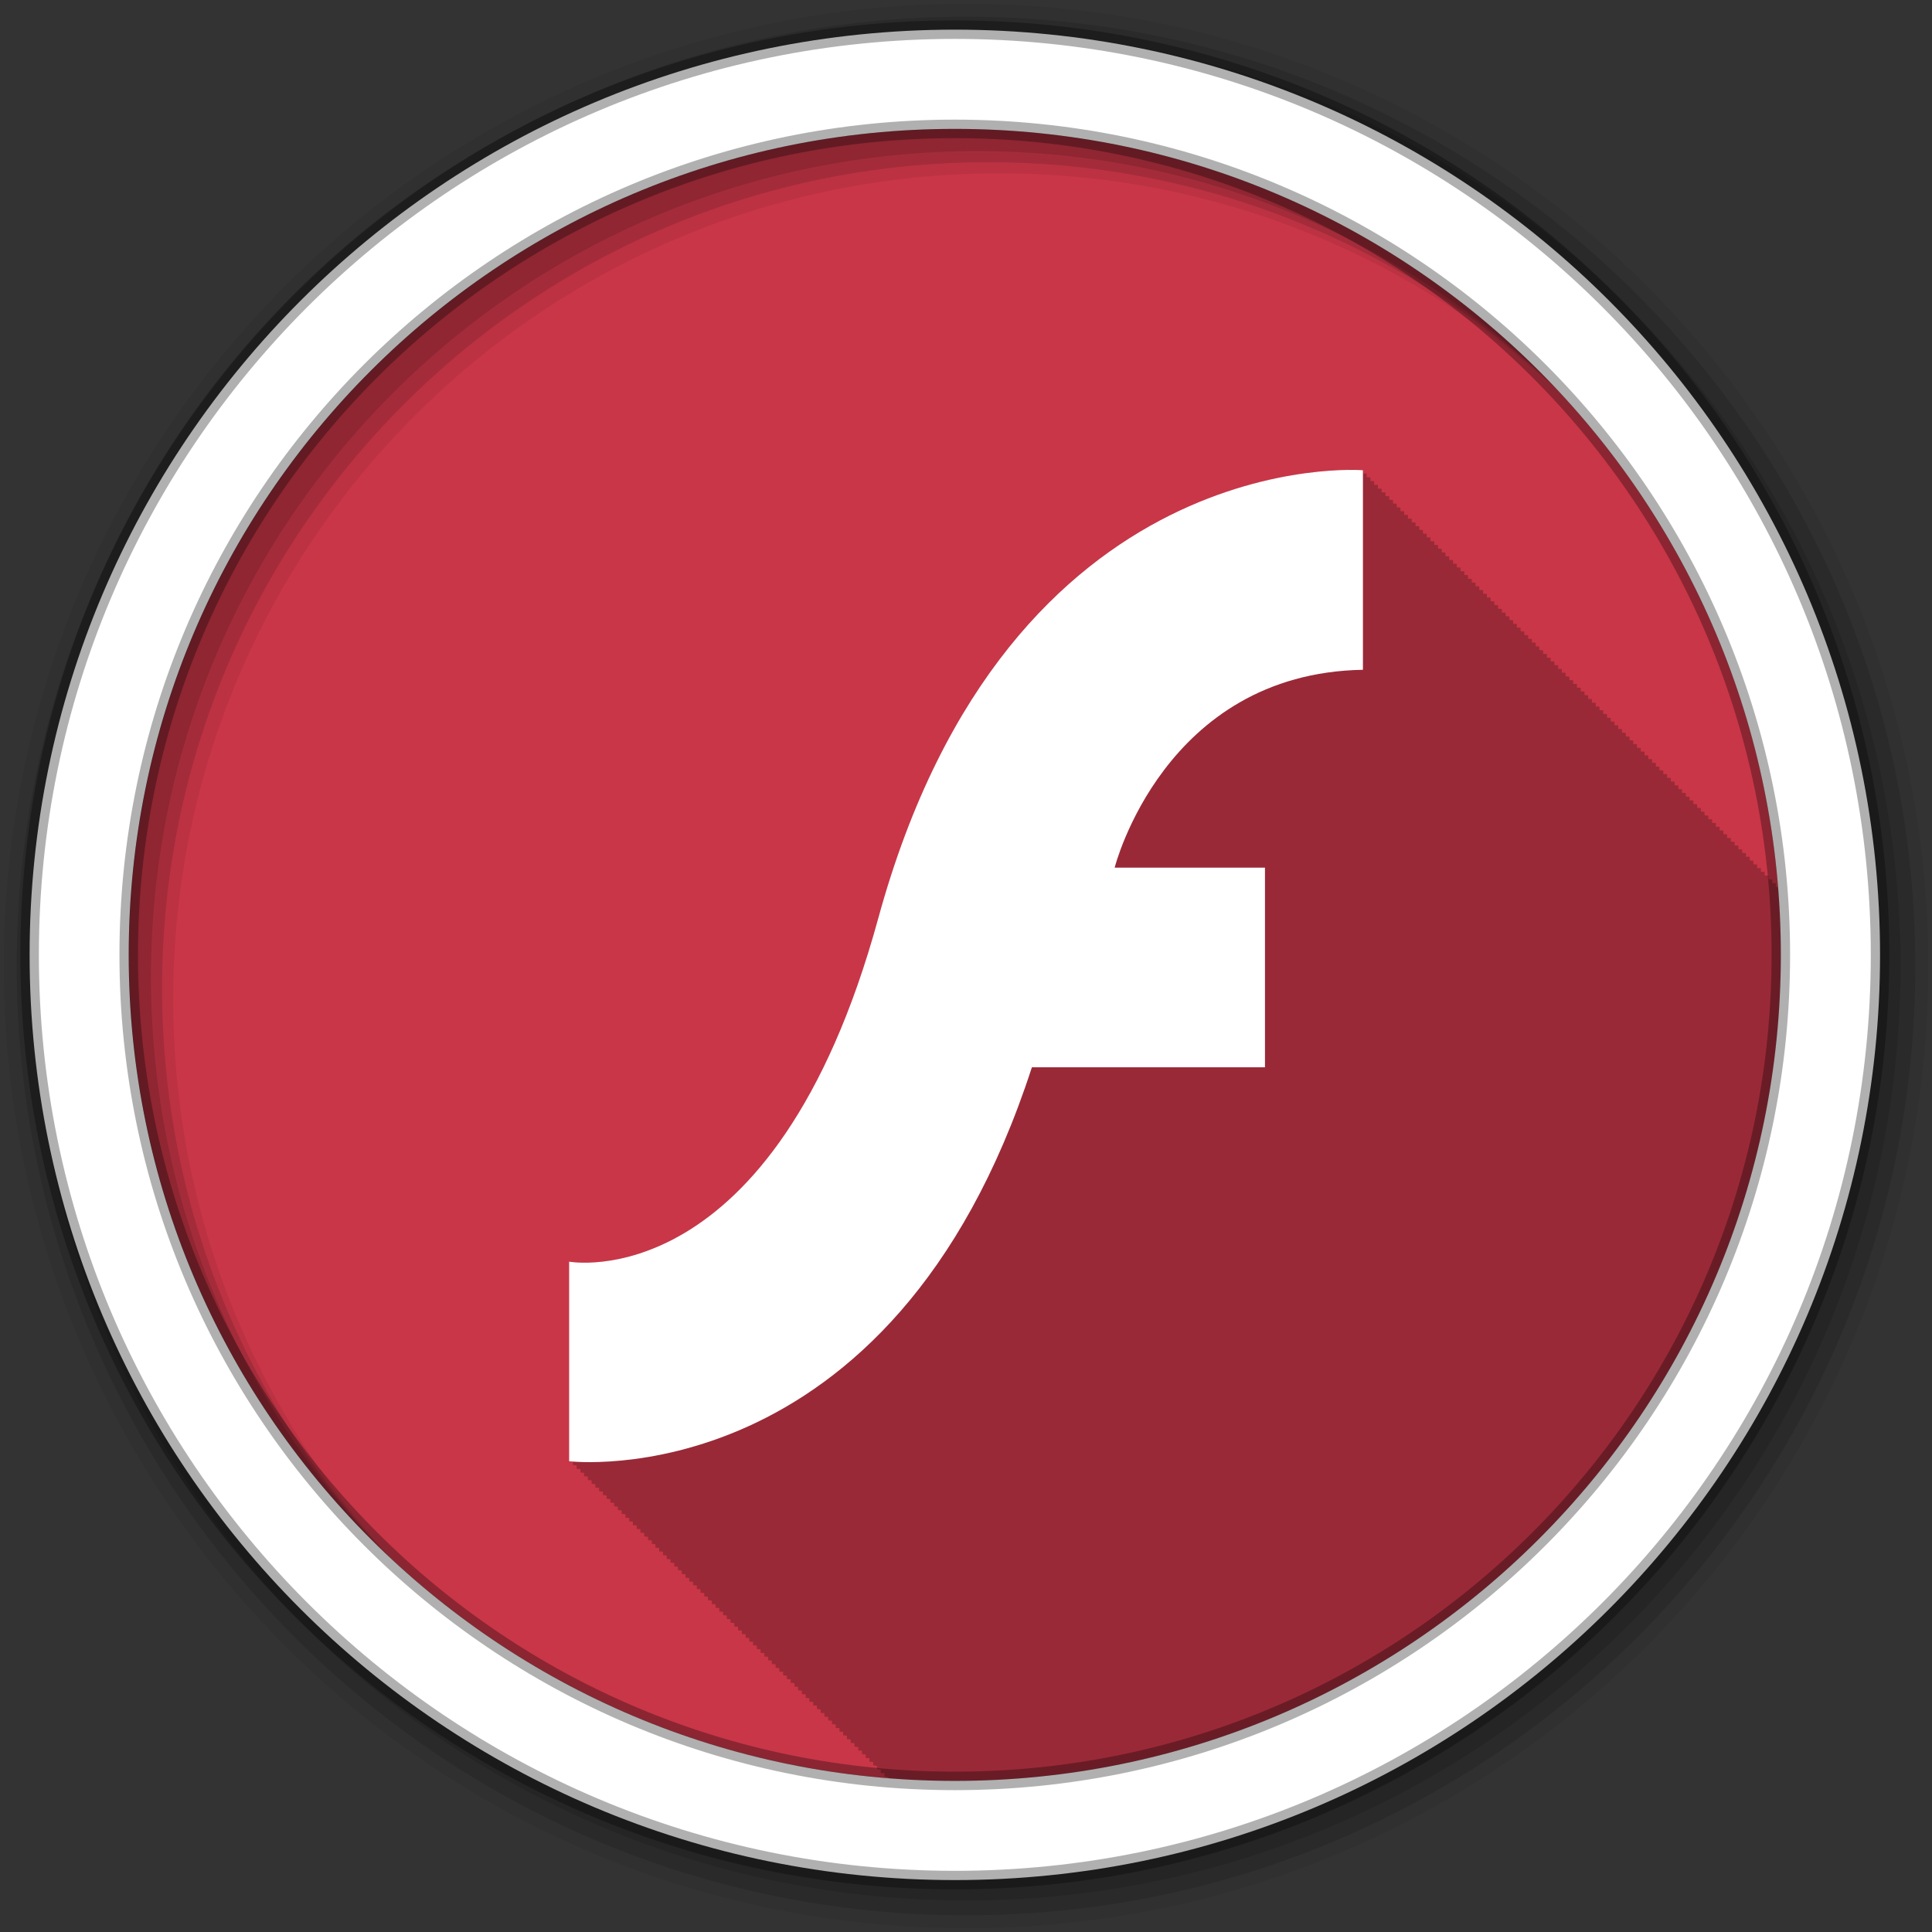 <svg height="512" viewBox="0 0 512 512" width="512" xmlns="http://www.w3.org/2000/svg">
 <rect x="0" y="0" width="512" height="512" fill="#333333" stroke="none"/>
 <path d="m471.95 253.05c0 120.9-98.01 218.9-218.9 218.9-120.9 0-218.9-98.01-218.9-218.9 0-120.9 98.01-218.9 218.9-218.9 120.9 0 218.9 98.01 218.9 218.9" fill="#c93648" fill-rule="evenodd"/>
 <path d="m357.09 124.53c-18.438.279-94.1 8.312-124.37 118.88-27.607 100.82-81.7 90.98-81.906 90.94v52.906s.351.046 1 .094v.906s.351.046 1 .094v.906s.351.015 1 .063v.906s.334.047.969.094v.906s.351.046 1 .094v.906s.351.046 1 .094v.906s.351.046 1 .094v.906s.351.046 1 .094v.906s.351.015 1 .063v.937s.334.016.969.063v.906s.351.046 1 .094v.906s.351.046 1 .094v.906s.351.046 1 .094v.906s.351.046 1 .094v.906s.351.015 1 .063v.938s.351.015 1 .063v.906s.334.047.969.094v.906s.351.046 1 .094v.906s.351.046 1 .094v.906s.351.046 1 .094v.906s.351.046 1 .094v.906s.351.015 1 .063v.906s.334.047.969.094v.906s.351.046 1 .094v.906s.351.046 1 .094v.906s.351.046 1 .094v.906s.351.046 1 .094v.906s.351.015 1 .063v.906s.334.047.969.094v.906s.351.046 1 .094v.906s.351.046 1 .094v.906s.351.046 1 .094v.906s.351.046 1 .094v.906s.351.015 1 .063v.938s.334.016.969.063v.906s.365.047 1 .094v.906s.351.046 1 .094v.906s.351.046 1 .094v.906s.351.046 1 .094v.906s.351.046 1 .094v.906s.351.015 1 .063v.906s.334.047.969.094v.906s.351.046 1 .094v.906s.351.046 1 .094v.906s.351.046 1 .094v.906s.351.046 1 .094v.906s.351.015 1 .063v.906s.334.047.969.094v.906s.351.046 1 .094v.906s.351.046 1 .094v.906s.351.046 1 .094v.906s.351.046 1 .094v.906s.351.015 1 .063v.937s.334.016.969.063v.906s.351.046 1 .094v.906s.351.046 1 .094v.906s.351.046 1 .094v.906s.351.046 1 .094v.906s.351.015 1 .063v.938s.351.015 1 .063v.906s.334.047.969.094v.906s.351.046 1 .094v.906s.351.046 1 .094v.906s.351.046 1 .094v.906s.351.046 1 .094v.906s.351.015 1 .063v.906s.334.047.969.094v.906s.351.046 1 .094v.906s.351.046 1 .094v.906s.351.046 1 .094v.906s.351.046 1 .094v.906s.351.015 1 .063v.906s.334.047.969.094v.906s.351.046 1 .094v.906s.351.046 1 .094v.906s.351.046 1 .094v.906s.351.046 1 .094v.906s.351.015 1 .063v.938s.334.016.969.063v.906s.365.047 1 .094v.906s.351.046 1 .094v.906s.351.046 1 .094v.906s.351.046 1 .094v.906s.351.046 1 .094v.906s.351.015 1 .063v.344c5.814.463 11.691.719 17.625.719 120.9 0 218.91-98.01 218.91-218.91 0-6.07-.234-12.09-.719-18.03-.17-.013-.227-.017-.594-.031v-.938s-.387-.04-.969-.063v-.938s-.381-.039-1-.063v-.938s-.381-.039-1-.063v-.938s-.382-.008-1-.031v-.969s-.382-.008-1-.031v-.938s-.381-.039-1-.063v-.938s-.387-.04-.969-.063v-.95s-.381-.039-1-.063v-.938s-.381-.039-1-.063v-.938s-.382-.008-1-.031v-.969s-.382-.008-1-.031v-.938s-.381-.039-1-.063v-.938s-.381-.039-1-.063v-.938s-.387-.04-.969-.063v-.938s-.381-.039-1-.063v-.938s-.382-.008-1-.031v-.969s-.382-.008-1-.031v-.938s-.381-.039-1-.063v-.938s-.381-.039-1-.063v-.938s-.387-.04-.969-.063v-.938s-.381-.039-1-.063v-.938s-.381-.039-1-.063v-.938s-.382-.008-1-.031v-.938s-.381-.039-1-.063v-.938s-.381-.039-1-.063v-.938s-.387-.04-.969-.063v-.938s-.381-.039-1-.063v-.938s-.381-.039-1-.063v-.938s-.382-.008-1-.031v-.969s-.382-.008-1-.031v-.938s-.381-.039-1-.063v-.938s-.387-.04-.969-.063v-.938s-.381-.039-1-.063v-.938s-.381-.039-1-.063v-.938s-.382-.008-1-.031v-.969s-.382-.008-1-.031v-.938s-.381-.039-1-.063v-.938s-.381-.039-1-.063v-.938s-.387-.04-.969-.063v-.938s-.381-.039-1-.063v-.938s-.381-.039-1-.063v-.938s-.382-.008-1-.031v-.938s-.381-.039-1-.063v-.938s-.381-.039-1-.063v-.938s-.387-.04-.969-.063v-.938s-.381-.039-1-.063v-.938s-.381-.039-1-.063v-.938s-.382-.008-1-.031v-.969s-.382-.008-1-.031v-.938s-.381-.039-1-.063v-.938s-.387-.04-.969-.063v-.938s-.381-.039-1-.063v-.938s-.381-.039-1-.063v-.938s-.382-.008-1-.031v-.969s-.382-.008-1-.031v-.938s-.381-.039-1-.063v-.938s-.381-.039-1-.063v-.938s-.387-.04-.969-.063v-.938s-.381-.039-1-.063v-.938s-.382-.008-1-.031v-.969s-.382-.008-1-.031v-.938s-.381-.039-1-.063v-.938s-.381-.039-1-.063v-.938s-.387-.04-.969-.063v-.938s-.381-.039-1-.063v-.938s-.381-.039-1-.063v-.938s-.382-.008-1-.031v-.938s-.381-.039-1-.063v-.938s-.381-.039-1-.063v-.938s-.387-.04-.969-.063v-.938s-.381-.039-1-.063v-.938s-.381-.039-1-.063v-.938s-.382-.008-1-.031v-.969s-.382-.008-1-.031v-.938s-.381-.039-1-.063v-.938s-.387-.04-.969-.063v-.938s-.381-.039-1-.063v-.938s-.381-.039-1-.063v-.938s-.382-.008-1-.031v-.969s-.382-.008-1-.031v-.938s-.381-.039-1-.063v-.938s-.381-.039-1-.063v-.938s-.387-.04-.969-.063v-.938s-.381-.039-1-.063v-.938s-.381-.039-1-.063v-.938s-.382-.008-1-.031v-.938s-.381-.039-1-.063v-.938s-.381-.039-1-.063v-.938s-.387-.04-.969-.063v-.938s-.381-.039-1-.063v-.938s-.381-.039-1-.063v-.938s-.382-.008-1-.031v-.969s-.382-.008-1-.031v-.938s-.381-.039-1-.063v-.938s-.387-.04-.969-.063v-.938s-.381-.039-1-.063v-.938s-.381-.039-1-.063v-.938s-.382-.008-1-.031v-.969s-.382-.008-1-.031v-.938s-.381-.039-1-.063v-.938s-.381-.039-1-.063v-.938s-.387-.04-.969-.063v-.938s-.381-.039-1-.063v-.938s-.382-.008-1-.031v-.969s-.382-.008-1-.031v-.938s-.381-.039-1-.063v-.938s-.381-.039-1-.063v-.938s-.387-.04-.969-.063v-.938s-.381-.039-1-.063v-.938s-.381-.039-1-.063v-.938s-1.46-.102-4.094-.063" fill-opacity=".235"/>
 <g fill-rule="evenodd">
  <path d="m256 1c-140.83 0-255 114.17-255 255s114.17 255 255 255 255-114.17 255-255-114.17-255-255-255m8.827 44.931c120.9 0 218.9 98 218.9 218.9s-98 218.9-218.9 218.9-218.93-98-218.93-218.9 98.03-218.9 218.93-218.9" fill-opacity=".067"/>
  <g fill-opacity=".129">
   <path d="m256 4.433c-138.94 0-251.57 112.63-251.57 251.57s112.63 251.57 251.57 251.57 251.57-112.63 251.57-251.57-112.63-251.57-251.57-251.57m5.885 38.556c120.9 0 218.9 98 218.9 218.9s-98 218.9-218.9 218.9-218.93-98-218.93-218.9 98.03-218.9 218.93-218.9"/>
   <path d="m256 8.356c-136.77 0-247.64 110.87-247.64 247.64s110.87 247.64 247.64 247.64 247.64-110.87 247.64-247.64-110.87-247.64-247.64-247.64m2.942 31.691c120.9 0 218.9 98 218.9 218.9s-98 218.9-218.9 218.9-218.93-98-218.93-218.9 98.03-218.9 218.93-218.9"/>
  </g>
  <path d="m253.04 7.859c-135.42 0-245.19 109.78-245.19 245.19 0 135.42 109.78 245.19 245.19 245.19 135.42 0 245.19-109.78 245.19-245.19 0-135.42-109.78-245.19-245.19-245.19zm0 26.297c120.9 0 218.9 98 218.9 218.9s-98 218.9-218.9 218.9-218.93-98-218.93-218.9 98.03-218.9 218.93-218.9z" fill="#ffffff" stroke="#000000" stroke-opacity=".31" stroke-width="4.904"/>
 </g>
 <path d="m361.19 124.6v52.9c-52.817.928-65.797 52.44-65.797 52.44h39.836v52.899h-61.768c-37.15 114.62-122.64 104.41-122.64 104.41v-52.9s54.25 10.06 81.91-90.95c34.601-126.36 128.46-118.79 128.46-118.79" fill="#ffffff"/>
</svg>
